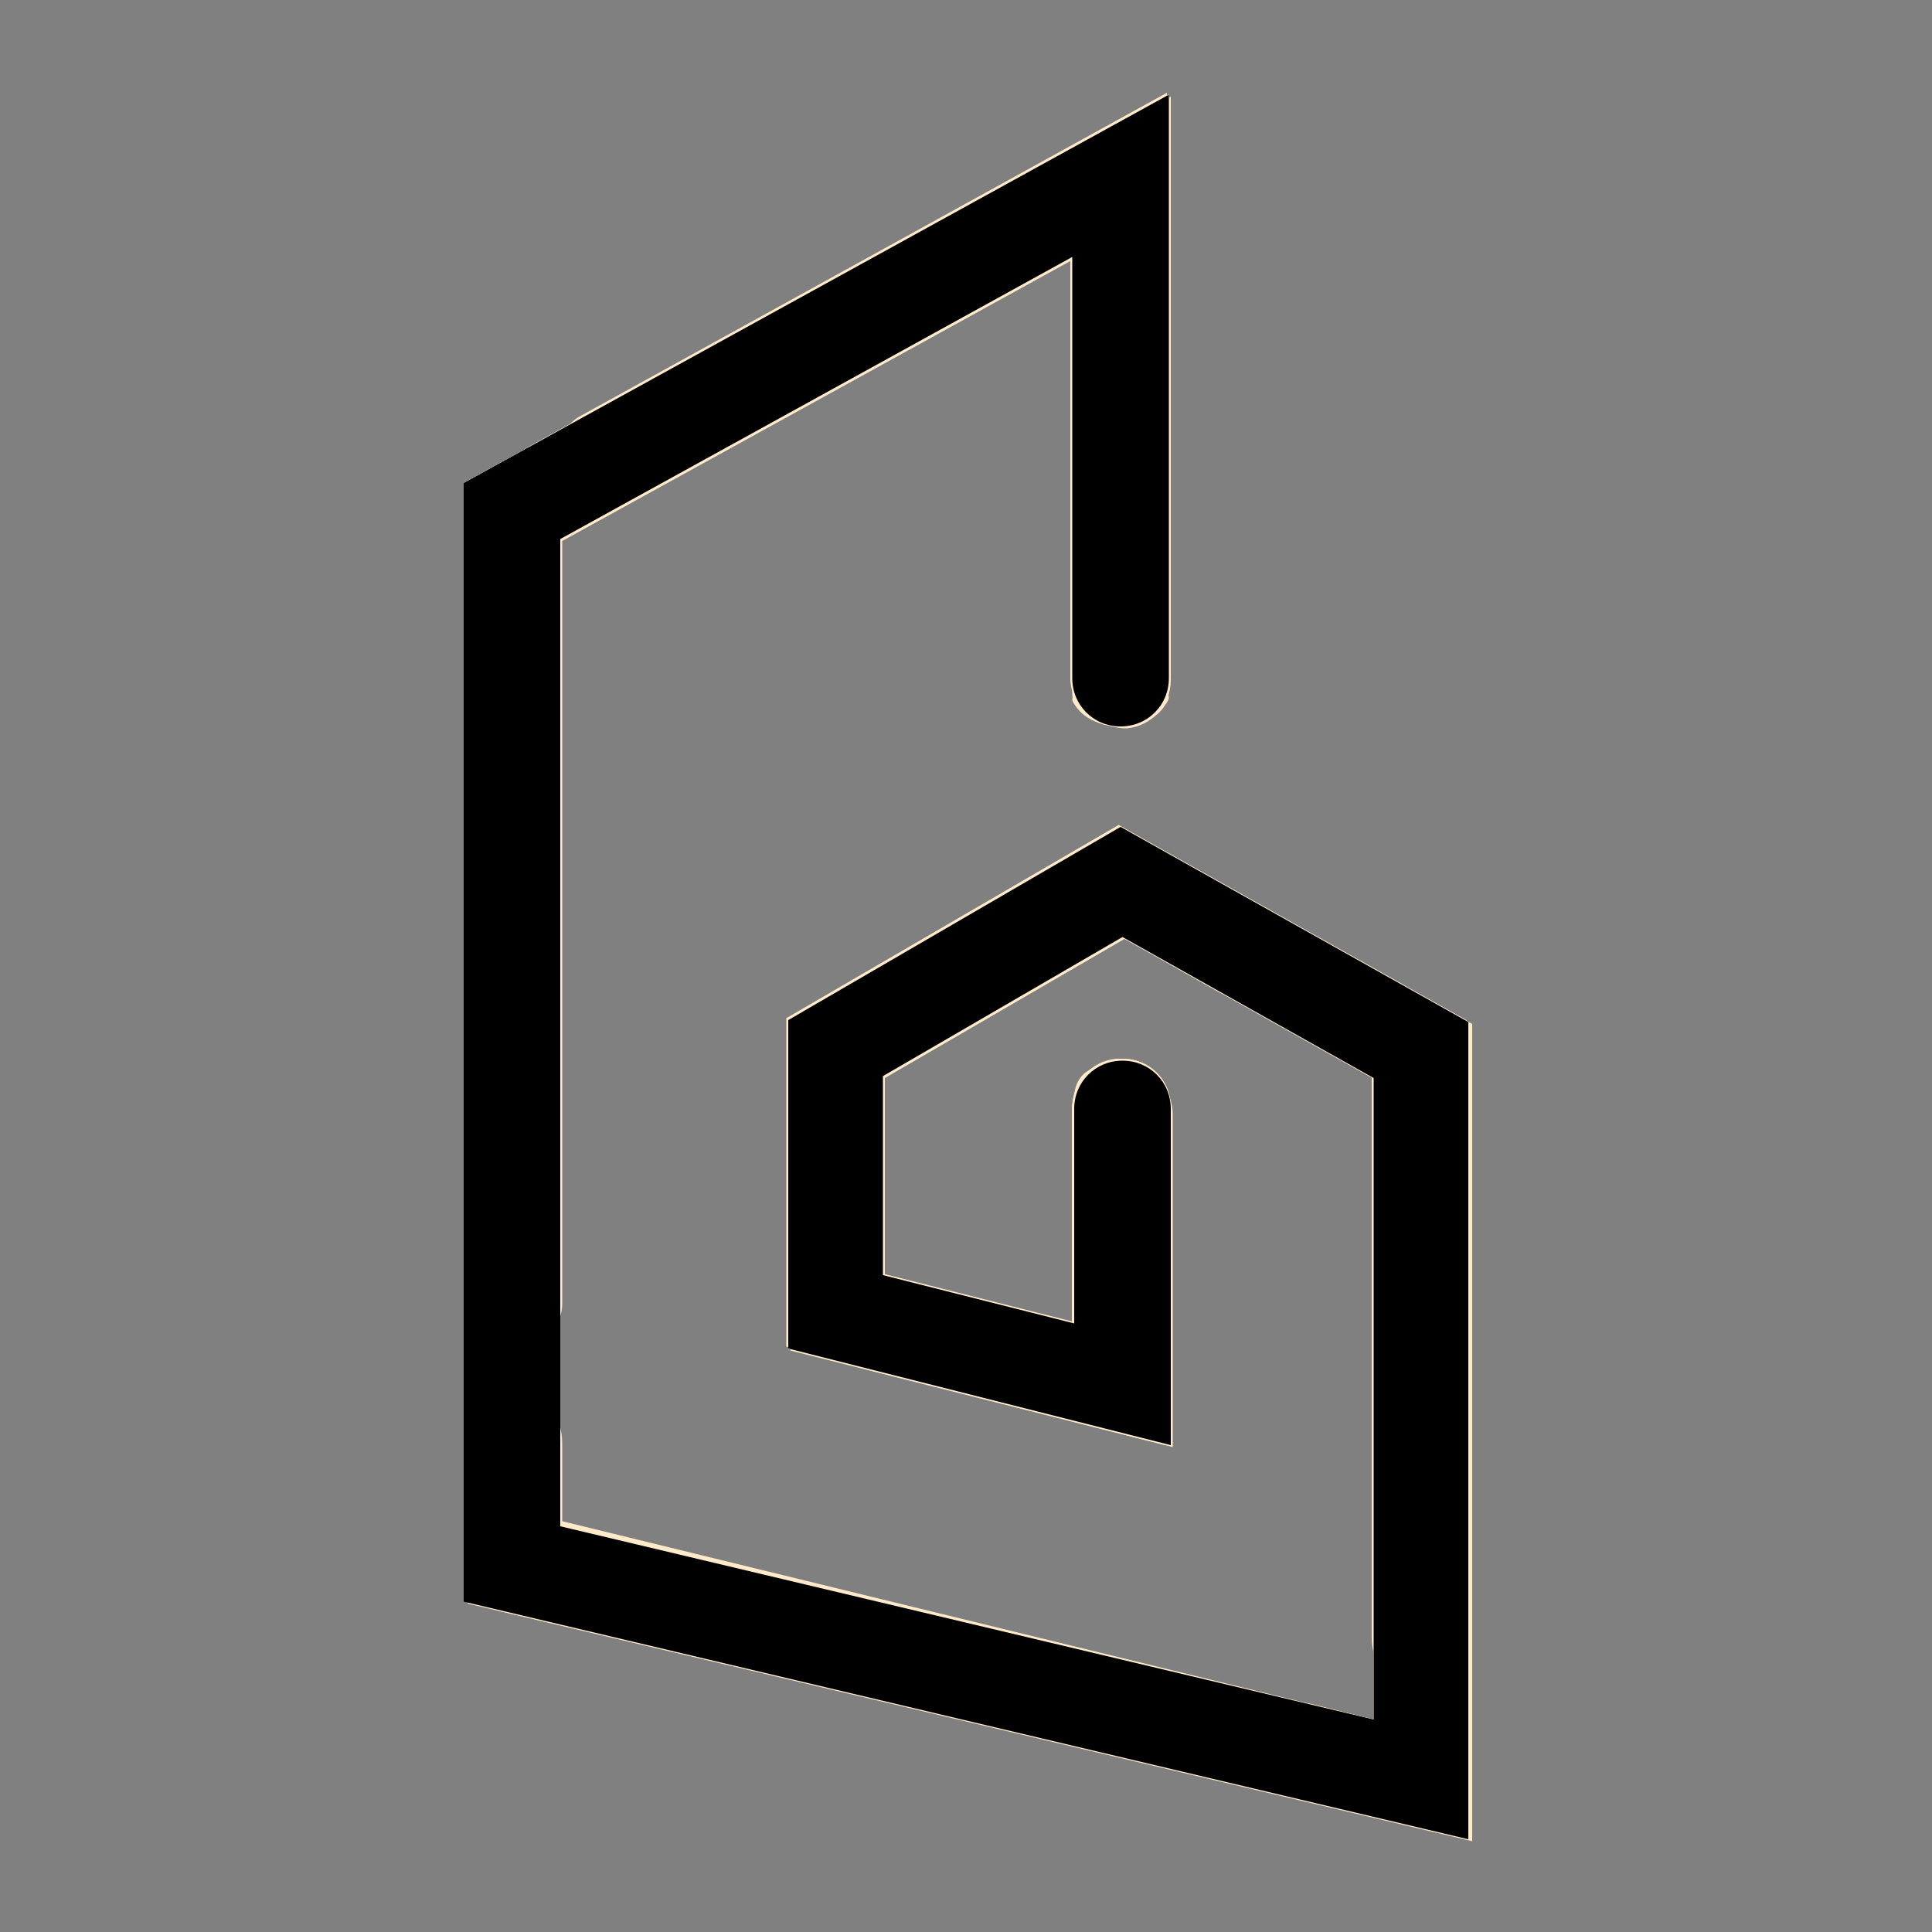 <?xml version="1.0" encoding="utf-8"?>
<!-- Generator: Adobe Illustrator 24.2.1, SVG Export Plug-In . SVG Version: 6.00 Build 0)  -->
<svg version="1.1" xmlns="http://www.w3.org/2000/svg" xmlns:xlink="http://www.w3.org/1999/xlink" x="0px" y="0px"
	 viewBox="0 0 100 100" style="enable-background:new 0 0 100 100;" xml:space="preserve">
<rect x="0" y="0" width="100" height="100" fill="#808080" stroke="none"/>
<style type="text/css">
	.st0{fill:#FFEBCA;}
</style>
<g id="Layer_1">
	<path class="st0" d="M58.1,60.8L58.1,60.8c-1.4,0-2.5-1.1-2.5-2.5v-1c0-1.4,1.1-2.5,2.5-2.5h0c1.4,0,2.5,1.1,2.5,2.5v1
		C60.6,59.7,59.5,60.8,58.1,60.8z"/>
	<g>
		<path class="st0" d="M60.6,194.8C60.6,194.8,60.6,194.8,60.6,194.8"/>
	</g>
</g>
<g id="Layer_2">
	<path class="st0" d="M58.1,68.1L58.1,68.1c-1.4,0-2.5-1.1-2.5-2.5v-8.3c0-1.4,1.1-2.5,2.5-2.5h0c1.4,0,2.5,1.1,2.5,2.5v8.3
		C60.6,67,59.5,68.1,58.1,68.1z"/>
</g>
<g id="Layer_3">
	<path class="st0" d="M58.1,72.5L58.1,72.5c-1.4,0-2.5-1.1-2.5-2.5V57.4c0-1.4,1.1-2.5,2.5-2.5h0c1.4,0,2.5,1.1,2.5,2.5v12.7
		C60.6,71.4,59.5,72.5,58.1,72.5z"/>
</g>
<g id="Layer_4">
	<path class="st0" d="M60.6,57.4v12.3c0,1.6-1.1,2.8-2.5,2.8h0c-1.4,0-2.5-1.3-2.5-2.8V57.4"/>
	<g>
		<path class="st0" d="M60.6,57.4c0-1.5-1.2-2.6-2.7-2.5c-1.3,0.1-2.3,1.4-2.3,2.6v11h0c-1-0.3-2.1,0.4-2.2,1.5v0
			c-0.2,1.7,0.9,3.2,2.5,3.6l4.7,1.2V57.4z"/>
	</g>
</g>
<g id="Layer_5">
	<g>
		<path class="st0" d="M60.6,57.4c0-2-2.2-3.4-4.4-1.9c-0.4,0.3-0.6,0.8-0.6,1.3l0,11.1c0,0.5-0.1,0.6-0.2,0.6l-2.8-0.7
			c-1.8-0.4-3.5,0.9-3.5,2.7v0c0,0.9,0.6,1.6,1.4,1.8l9.8,2.5c0.1,0,0.2,0,0.2-0.1V57.4z"/>
	</g>
</g>
<g id="Layer_6">
	<path class="st0" d="M60.6,74.8V57.4c0-1.3-1-2.4-2.3-2.5c-1.5-0.1-2.7,1.2-2.7,2.7v10.9c0,0,0,0,0,0L49.8,67
		c-1.2-0.3-2.5,0.2-3.1,1.3l0,0c-0.7,1.3-0.1,2.9,1.4,3.3L60.6,74.8"/>
	<path class="st0" d="M55.5,36.2c0,0.3,1,1.4,2.3,1.4c1.5,0,2.7-1.1,2.7-1.5h0c0-0.3-1.1-1.2-2.4-1.2h0C56.7,35,55.5,35.9,55.5,36.2
		L55.5,36.2z"/>
</g>
<g id="Layer_7">
	<path class="st0" d="M45.3,71l15.2,3.8c0,0,0,0,0,0V57.4c0-1.3-1-2.4-2.3-2.5c-1.5-0.1-2.7,1.2-2.7,2.7l0,10.7c0,0.2,0,0.2,0,0.2
		l-7.9-2C46,66.1,45.6,66,44.2,67l-0.4,0.5C42.5,69.3,43.9,70.6,45.3,71z"/>
	<path class="st0" d="M55.5,35.9c0,0.9,1,1.6,2.3,1.7c1.5,0.1,2.7-0.8,2.7-1.8l0-3.9c0-0.9-1.1-1.6-2.4-1.6h0
		c-1.5,0-2.6,0.8-2.6,1.8V35.9z"/>
</g>
<g id="Layer_8">
	<g>
		<path class="st0" d="M45.7,66l9.8,2.5c0,0,0,0,0,0V57.6c0-1.5,1.2-2.8,2.7-2.7c1.3,0.1,2.3,1.2,2.3,2.5v17.4c0,0,0,0,0,0l-19.7-5
			c0,0,0,0,0,0V56.5c0-1.2,0.9-2.8,2.4-2.5l0,0c1.6,0.8,2.5,2.4,2.5,4.1L45.7,66C45.7,66,45.7,66,45.7,66z"/>
		<path class="st0" d="M55.5,35.1c0,1.3,1,2.4,2.3,2.5c1.5,0.1,2.7-1.2,2.7-2.7l0-5.8c0-1.3-1.1-2.4-2.4-2.4h0
			c-1.5,0-2.6,1.2-2.6,2.6V35.1z"/>
	</g>
</g>
<g id="Layer_9">
	<g>
		<path class="st0" d="M40.8,69.8l19.7,5c0,0,0,0,0,0V57.6c0-1.5-1.2-2.8-2.7-2.7c-1.3,0.1-2.3,1.2-2.3,2.5v11.1c0,0,0,0,0,0
			L45.7,66c0,0,0,0,0,0V55.7c0,0,0,0,0,0l3.8-2.2c1.4-0.8,1.6-2.6,0.5-3.7l0,0c-0.9-0.9-2.2-1-3.2-0.4l-5.9,3.5c0,0,0,0,0,0
			L40.8,69.8C40.8,69.8,40.8,69.8,40.8,69.8z"/>
		<path class="st0" d="M55.5,35.1c0,1.3,1,2.4,2.3,2.5c1.5,0.1,2.7-1.2,2.7-2.7l0-10.9c0-2.3-1.1-3.3-2.4-3.3H58
			c-1.4,0-2.5,1.1-2.5,2.5V35.1z"/>
	</g>
</g>
<g id="Layer_10">
	<g>
		<path class="st0" d="M58.1,47.1l0-1c0-1.5-1.7-2.4-3-1.7l-14.3,8.3c0,0,0,0,0,0v17c0,0,0,0,0,0l19.7,5c0,0,0,0,0,0V57.6
			c0-1.5-1.2-2.8-2.7-2.7c-1.3,0.1-2.3,1.2-2.3,2.5v11.1c0,0,0,0,0,0L45.7,66c0,0,0,0,0,0V55.7c0,0,0,0,0,0l11.2-6.5
			C57.7,48.8,58.1,48,58.1,47.1z"/>
	</g>
	<path class="st0" d="M55.5,35.1c0,1.3,1,2.4,2.3,2.5c1.5,0.1,2.7-1.2,2.7-2.7l0-16.4c0-2.3-1.1-3.3-2.4-3.3H58
		c-1.4,0-2.5,1.1-2.5,2.5V35.1z"/>
</g>
<g id="Layer_11">
	<g>
		<path class="st0" d="M40.8,52.8v17c0,0,0,0,0,0l19.7,5c0,0,0,0,0,0l0-17.2c0-1.5-1.2-2.8-2.7-2.7c-1.3,0.1-2.3,1.2-2.3,2.5v11.1
			c0,0,0,0,0,0L45.7,66c0,0,0,0,0,0V55.7c0,0,0,0,0,0l12.4-7.2c0,0,0,0,0,0l4.9,2.8c1,0.6,2.3,0.3,2.9-0.7l0,0
			c0.9-1.3,0.4-3.1-0.9-3.8l-7-3.9c0,0,0,0,0,0L40.8,52.8C40.8,52.8,40.8,52.8,40.8,52.8z"/>
	</g>
	<g>
		<path class="st0" d="M57.8,37.6c1.5,0.1,2.7-1.2,2.7-2.7l0-23c0-1.6-1.4-2.7-3-2.4l0,0c-1.2,0.2-2,1.3-2,2.5v23.1
			C55.5,36.4,56.5,37.5,57.8,37.6z"/>
	</g>
</g>
<g id="Layer_12">
	<g>
		<path class="st0" d="M57.8,37.6c1.5,0.1,2.7-1.2,2.7-2.7l0-30c0,0,0,0,0,0L54,8.5c-0.7,0.4-1.1,1.1-1.1,1.9v1.4
			c0,1.3,1.4,2.2,2.6,1.5l0,0c0,0,0,0,0,0v21.8C55.5,36.4,56.5,37.5,57.8,37.6z"/>
	</g>
	<path class="st0" d="M58,42.8l-17.2,10c0,0,0,0,0,0v17c0,0,0,0,0,0l19.7,5c0,0,0,0,0,0l0-17.2c0-1.5-1.2-2.8-2.7-2.7
		c-1.3,0.1-2.3,1.2-2.3,2.5v11.1c0,0,0,0,0,0L45.7,66c0,0,0,0,0,0V55.7c0,0,0,0,0,0l12.4-7.2c0,0,0,0,0,0l9.5,5.3
		c1,0.6,2.3,0.5,3.2-0.2v0c1.3-1,1.1-3-0.3-3.8L58,42.8C58,42.8,58,42.8,58,42.8z"/>
</g>
<g id="Layer_13">
	<g>
		<path class="st0" d="M72.5,50.9L58,42.8l-17.2,10v17l19.8,5l0-17.2c0-1.5-1.2-2.7-2.7-2.7c-1.3,0.1-2.3,1.2-2.3,2.5v11.1L45.7,66
			V55.7l12.4-7.2l11.4,6.4c1,0.5,2.2,0.5,3.1-0.1l0,0C74.1,53.9,74,51.8,72.5,50.9z"/>
	</g>
	<g>
		<path class="st0" d="M55.5,13.3v21.6c0,1.5,1.2,2.7,2.7,2.7c1.3-0.1,2.3-1.2,2.3-2.5V4.9l-13.9,7.7c-1,0.6-1.4,1.8-0.9,2.9l0,0
			c0.7,1.4,2.4,2,3.8,1.2L55.5,13.3z"/>
	</g>
</g>
<g id="Layer_14">
	<g>
		<path class="st0" d="M40.8,52.8v17l19.8,5V57.6c0-1.5-1.2-2.7-2.7-2.7c-1.3,0.1-2.3,1.2-2.3,2.5v11.1L45.7,66V55.7l12.4-7.2
			l13,7.3v4c0,1.5,1.2,2.7,2.7,2.8l0,0c1.2,0,2.2-0.9,2.2-2.2v-7.5L58,42.8L40.8,52.8z"/>
	</g>
	<g>
		<path class="st0" d="M55.5,13.3v21.6c0,1.5,1.2,2.7,2.7,2.7c1.3-0.1,2.3-1.2,2.3-2.5V4.9l-17.2,9.5c-1,0.6-1.5,1.8-1.1,2.9v0
			c0.6,1.4,2.3,2,3.6,1.3L55.5,13.3z"/>
	</g>
</g>
<g id="Layer_15">
	<g>
		<path class="st0" d="M40.8,52.8v17c0,0,0,0,0,0l19.7,5c0,0,0,0,0,0V57.6c0-1.5-1.2-2.8-2.7-2.7c-1.3,0.1-2.3,1.2-2.3,2.5v11.1
			c0,0,0,0,0,0L45.7,66c0,0,0,0,0,0V55.7c0,0,0,0,0,0l12.4-7.2c0,0,0,0,0,0l13,7.3c0,0,0,0,0,0V68c0,1.5,1.2,2.7,2.7,2.8l0,0
			c1.2,0,2.2-0.9,2.2-2.1V52.9c0,0,0,0,0,0L58,42.8c0,0,0,0,0,0L40.8,52.8C40.8,52.8,40.8,52.8,40.8,52.8z"/>
	</g>
	<g>
		<path class="st0" d="M55.5,13.3l0,21.6c0,1.5,1.2,2.8,2.7,2.7c1.3-0.1,2.3-1.2,2.3-2.5V4.9c0,0,0,0,0,0L37.8,17.4
			c-1,0.6-1.5,1.8-1,2.9l0,0c0.6,1.4,2.3,2,3.6,1.3L55.5,13.3C55.5,13.3,55.5,13.3,55.5,13.3z"/>
	</g>
</g>
<g id="Layer_16">
	<path class="st0" d="M40.8,52.8v17l19.8,5V57.6c0-1.5-1.2-2.7-2.7-2.7c-1.3,0.1-2.3,1.2-2.3,2.5v11.1L45.7,66V55.7l12.4-7.2l13,7.3
		v23.1c0,1.4,1.1,2.5,2.5,2.6l0,0c1.3,0,2.4-1,2.4-2.3V52.9L58,42.8L40.8,52.8z"/>
	<path class="st0" d="M57.8,37.6c1.5,0.1,2.7-1.2,2.7-2.7v-30c0,0,0,0,0,0L35,18.9c-1.3,0.7-1.9,2.2-1.4,3.5v0
		c0.4,1.3,1.9,1.9,3,1.2l18.9-10.4c0,0,0,0,0,0v21.8C55.5,36.4,56.5,37.5,57.8,37.6z"/>
	<path class="st0" d="M35.3,32.6"/>
</g>
<g id="Layer_17">
	<g>
		<path class="st0" d="M40.7,52.7v17l19.8,5l0-17.2c0-1.5-1.2-2.7-2.7-2.7c-1.3,0.1-2.3,1.2-2.3,2.5v11.1l-9.9-2.5V55.6L58,48.4
			l13,7.3v29.1c0,1.6,1.3,2.9,2.9,2.9l0,0c1.1,0,2-0.9,2-2V52.8l-18-10.1L40.7,52.7z"/>
	</g>
	<g>
		<path class="st0" d="M55.4,13.2v21.6c0,1.5,1.2,2.7,2.7,2.7c1.3-0.1,2.3-1.2,2.3-2.5V4.8L30.1,21.5c-1,0.5-1.4,1.7-1.1,2.7l0,0
			c0.5,1.5,2.2,2.3,3.6,1.5L55.4,13.2z"/>
	</g>
</g>
<g id="Layer_18">
	<g>
		<path class="st0" d="M58,42.8l-17.2,10v17l19.8,5V57.6c0-1.5-1.2-2.7-2.7-2.7c-1.3,0.1-2.3,1.2-2.3,2.5v11.1L45.7,66V55.7
			l12.4-7.2l13,7.3V89l-3.2-0.8c-1.3-0.3-2.6,0.6-2.8,2l0,0.1c-0.2,1.3,0.7,2.5,2,2.8l8.9,2.1V52.9L58,42.8z"/>
	</g>
	<g>
		<path class="st0" d="M27.4,23.1l33-18.2c0,0,0,0,0,0l0,30c0,1.5-1.2,2.8-2.7,2.7c-1.3-0.1-2.3-1.2-2.3-2.5V13.3c0,0,0,0,0,0
			L30.9,26.9c-1.2,0.6-2.6,0.6-3.7-0.2l0,0C26,25.8,26.1,23.9,27.4,23.1z"/>
	</g>
</g>
<g id="Layer_19">
	<g>
		<path class="st0" d="M24,25v7.4c0,1.5,1.2,2.6,2.7,2.6h0C28,35,29,33.9,29,32.6v-4.7l26.5-14.6l0,21.6c0,1.5,1.2,2.7,2.7,2.7
			c1.3-0.1,2.3-1.2,2.3-2.5V4.9L24,25z"/>
	</g>
	<path class="st0" d="M58,42.8l-17.2,10v17l19.8,5V57.6c0-1.5-1.2-2.7-2.7-2.7c-1.3,0.1-2.3,1.2-2.3,2.5v11.1L45.7,66V55.7l12.4-7.2
		l13,7.3V89l-22.5-5.4c-1.3-0.3-2.6,0.5-2.9,1.8l0,0c-0.3,1.3,0.6,2.7,1.9,3L76,95.2V52.9L58,42.8z"/>
</g>
<g id="Layer_21">
	<g>
		<path class="st0" d="M29,48.5V27.9l26.5-14.6v21.6c0,1.5,1.2,2.7,2.7,2.7c1.3-0.1,2.3-1.2,2.3-2.5V4.9L24,25v23.4
			c0,1.2,0.9,2.3,2,2.5h0C27.6,51.2,29,50.1,29,48.5z"/>
		<path class="st0" d="M58,42.8l-17.2,10c0,0,0,0,0,0v17c0,0,0,0,0,0l19.7,5c0,0,0,0,0,0l0-17.2c0-1.5-1.2-2.8-2.7-2.7
			c-1.3,0.1-2.3,1.2-2.3,2.5v11.1c0,0,0,0,0,0L45.7,66c0,0,0,0,0,0V55.7c0,0,0,0,0,0l12.4-7.2c0,0,0,0,0,0l13,7.3c0,0,0,0,0,0V89
			c0,0,0,0,0,0l-32.7-7.8c-1.4-0.3-2.8,0.6-3.1,1.9v0c-0.3,1.3,0.5,2.5,1.8,2.8L76,95.2c0,0,0,0,0,0V52.9c0,0,0,0,0,0L58,42.8
			C58,42.8,58,42.8,58,42.8z"/>
	</g>
</g>
<g id="Layer_22">
	<g>
		<path class="st0" d="M58,42.8l-17.2,10v17l19.8,5l0-17.2c0-1.5-1.2-2.7-2.7-2.7c-1.3,0.1-2.3,1.2-2.3,2.5v11.1L45.7,66V55.7
			l12.4-7.2l13,7.3V89L29,79c-1.2-0.3-2.5,0.5-2.7,1.7l0,0c-0.3,1.4,0.6,2.8,2,3.2L76,95.2V52.9L58,42.8z"/>
		<path class="st0" d="M29,59.5V27.9c0,0,0,0,0,0l26.4-14.6c0,0,0,0,0,0v21.6c0,1.5,1.2,2.8,2.7,2.7c1.3-0.1,2.3-1.2,2.3-2.5V4.9
			c0,0,0,0,0,0L24,25c0,0,0,0,0,0v33.7c0,1.4,1,2.6,2.4,2.9h0C27.7,61.9,29,60.9,29,59.5z"/>
	</g>
</g>
<g id="Layer_24">
	<g>
		<path class="st0" d="M29.1,67.5V28l26.5-14.6l0,21.6c0,1.5,1.2,2.7,2.7,2.7c1.3-0.1,2.3-1.2,2.3-2.5V5L24.1,25.1v41
			c0,1.6,1.1,3,2.7,3.3h0C28,69.6,29.1,68.7,29.1,67.5z"/>
		<path class="st0" d="M58.1,42.9l-17.2,10v17l19.8,5V57.7c0-1.5-1.2-2.7-2.7-2.7c-1.3,0.1-2.3,1.2-2.3,2.5v11.1l-9.9-2.5V55.8
			l12.4-7.2l13,7.3v33.2l-42.1-10v-4.4c0-1.5-1-2.7-2.4-3l-0.2-0.1c-1.2-0.2-2.3,0.7-2.3,1.9V83l52,12.3V53L58.1,42.9z"/>
	</g>
</g>
<g id="Layer_23">
	<g>
		<path class="st0" d="M26.6,71.8c1.2,0.3,2.4-0.7,2.4-1.9v-42l26.5-14.6v21.6c0,1.5,1.2,2.7,2.7,2.7c1.3-0.1,2.3-1.2,2.3-2.5V4.9
			L24,25v43.6C24,70.2,25.1,71.5,26.6,71.8z"/>
		<path class="st0" d="M58,42.8l-17.2,10v17l19.8,5V57.6c0-1.5-1.2-2.7-2.7-2.7c-1.3,0.1-2.3,1.2-2.3,2.5v11.1L45.7,66V55.7
			l12.4-7.2l13,7.3V89L26.9,78.2C25.4,77.9,24,79,24,80.5v0.4c0,1.2,0.8,2.2,1.9,2.5L76,95.2V52.9L58,42.8z"/>
	</g>
</g>
<g id="Layer_25">
	<path d="M58,42.8l-17.2,10v17l19.8,5V57.4c0-1.4-1.1-2.5-2.5-2.5c-1.4,0-2.5,1.1-2.5,2.5v11.1L45.7,66V55.7l12.4-7.2l13,7.3V89
		L29,79V27.9l26.5-14.6v21.8c0,1.4,1.1,2.5,2.5,2.5s2.5-1.1,2.5-2.5V4.9L24,25v57.9l52,12.3V52.9L58,42.8z"/>
</g>
</svg>
